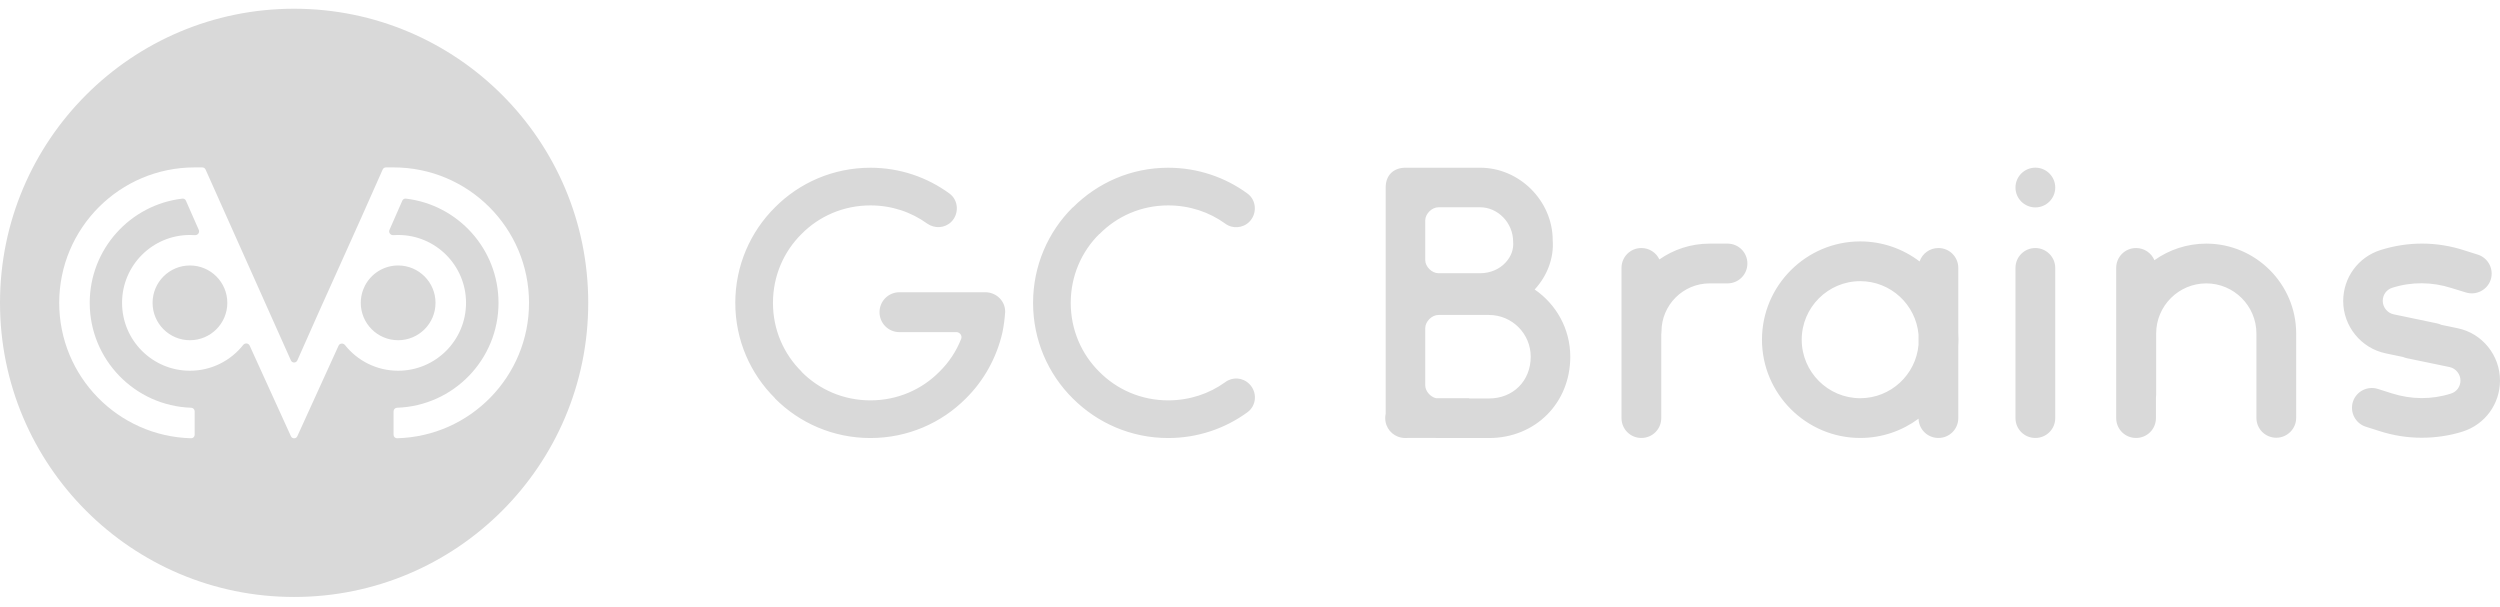 <svg width="136" height="33" viewBox="0 0 136 33" fill="none" xmlns="http://www.w3.org/2000/svg">
<g opacity="0.15">
<path fill-rule="evenodd" clip-rule="evenodd" d="M16 32.475C24.837 32.475 32 25.312 32 16.475C32 7.639 24.837 0.475 16 0.475C7.163 0.475 0 7.639 0 16.475C0 25.312 7.163 32.475 16 32.475ZM10.59 9.107C6.522 9.107 3.221 12.407 3.221 16.475C3.221 20.479 6.419 23.739 10.398 23.841C10.503 23.844 10.59 23.758 10.59 23.652V22.376C10.59 22.27 10.504 22.184 10.398 22.181C7.335 22.079 4.881 19.562 4.881 16.475C4.881 13.55 7.085 11.136 9.921 10.805C10.003 10.795 10.081 10.841 10.114 10.917L10.815 12.509C10.876 12.649 10.757 12.803 10.604 12.792C10.515 12.786 10.424 12.783 10.333 12.783C8.293 12.783 6.64 14.436 6.64 16.475C6.64 18.514 8.293 20.168 10.333 20.168C11.507 20.168 12.554 19.619 13.23 18.764C13.325 18.645 13.519 18.661 13.581 18.801L15.825 23.729C15.892 23.882 16.108 23.882 16.175 23.729L18.416 18.808C18.478 18.668 18.672 18.651 18.767 18.771C19.443 19.622 20.487 20.168 21.659 20.168C23.698 20.168 25.352 18.514 25.352 16.475C25.352 14.436 23.698 12.783 21.659 12.783C21.57 12.783 21.482 12.786 21.395 12.792C21.243 12.803 21.124 12.648 21.186 12.509L21.885 10.917C21.919 10.841 21.997 10.795 22.079 10.805C24.915 11.136 27.119 13.55 27.119 16.475C27.119 19.562 24.665 22.079 21.602 22.181C21.496 22.184 21.41 22.27 21.41 22.376V23.652C21.41 23.758 21.497 23.844 21.602 23.841C25.581 23.739 28.779 20.479 28.779 16.475C28.779 12.407 25.478 9.107 21.41 9.107H20.994C20.918 9.107 20.849 9.152 20.818 9.221C20.044 10.982 19.27 12.698 18.497 14.414C17.723 16.13 16.949 17.846 16.175 19.606C16.108 19.758 15.892 19.758 15.825 19.606L11.182 9.221C11.151 9.152 11.082 9.107 11.006 9.107H10.59ZM19.626 16.475C19.626 16.228 19.67 15.991 19.751 15.772L19.85 15.546C20.188 14.891 20.871 14.442 21.659 14.442C22.782 14.442 23.692 15.352 23.692 16.475C23.692 17.598 22.782 18.508 21.659 18.508C20.536 18.508 19.626 17.598 19.626 16.475ZM8.3 16.475C8.3 15.352 9.21 14.442 10.333 14.442C11.455 14.442 12.366 15.352 12.366 16.475C12.366 17.598 11.455 18.508 10.333 18.508C9.21 18.508 8.3 17.598 8.3 16.475Z" fill="black"/>
<path fill-rule="evenodd" clip-rule="evenodd" d="M110.724 11.283C111.321 11.283 111.805 10.799 111.805 10.202C111.805 9.605 111.321 9.121 110.724 9.121C110.127 9.121 109.642 9.605 109.642 10.202C109.642 10.799 110.127 11.283 110.724 11.283ZM77.533 11.987C77.537 11.63 77.894 11.276 78.25 11.276H79.924H80.522C81.478 11.276 82.315 12.113 82.315 13.153C82.351 13.56 82.207 13.954 81.908 14.277C81.574 14.648 81.06 14.863 80.522 14.863H78.25C77.894 14.863 77.537 14.509 77.533 14.152V11.987ZM80.522 9.124H79.924H78.25H76.457C75.859 9.124 75.381 9.483 75.381 10.2V11.978L75.381 11.994V14.146L75.381 14.161V17.852V20.96V22.509C75.364 22.584 75.356 22.663 75.356 22.744C75.356 23.272 75.727 23.707 76.225 23.805C76.299 23.821 76.377 23.829 76.457 23.829C76.49 23.829 76.522 23.828 76.554 23.825H78.1C78.15 23.828 78.2 23.829 78.25 23.829H81C83.522 23.829 85.423 21.928 85.423 19.406C85.423 17.888 84.654 16.546 83.486 15.749L83.487 15.748C84.192 14.982 84.539 14.002 84.467 13.07C84.467 10.93 82.662 9.124 80.522 9.124ZM79.921 21.677H81C82.315 21.677 83.271 20.721 83.271 19.406C83.271 18.15 82.255 17.134 81 17.134H78.25C77.891 17.134 77.533 17.493 77.533 17.852V20.96C77.533 21.276 77.811 21.592 78.123 21.663H79.921V21.677ZM90.372 18.198V22.744C90.372 23.345 89.892 23.825 89.291 23.825C88.69 23.825 88.21 23.345 88.21 22.744V14.575C88.21 13.974 88.69 13.493 89.291 13.493C89.726 13.493 90.098 13.746 90.27 14.113C91.046 13.571 91.989 13.253 93.004 13.253H93.977C94.577 13.253 95.058 13.734 95.058 14.334C95.058 14.935 94.577 15.416 93.977 15.416H93.004C91.562 15.416 90.385 16.593 90.385 18.035C90.385 18.09 90.38 18.145 90.372 18.198ZM123.83 23.813C123.23 23.813 122.749 23.332 122.749 22.732V18.143C122.749 16.641 121.524 15.416 120.022 15.416C118.52 15.416 117.295 16.641 117.295 18.143V21.483C117.295 21.537 117.291 21.591 117.283 21.644V22.744C117.283 23.345 116.803 23.825 116.202 23.825C115.601 23.825 115.121 23.345 115.121 22.744V14.575C115.121 13.974 115.601 13.493 116.202 13.493C116.653 13.493 117.037 13.765 117.2 14.155C117.998 13.587 118.973 13.253 120.022 13.253C122.713 13.253 124.912 15.452 124.912 18.143V22.732C124.912 23.332 124.419 23.813 123.83 23.813ZM106.531 18.841V22.744C106.531 23.345 106.05 23.825 105.45 23.825C104.86 23.825 104.386 23.362 104.369 22.777C103.48 23.435 102.382 23.825 101.197 23.825C98.254 23.825 95.851 21.422 95.851 18.479C95.851 15.536 98.254 13.133 101.197 13.133C102.408 13.133 103.527 13.54 104.426 14.223C104.57 13.797 104.972 13.493 105.45 13.493C106.05 13.493 106.531 13.974 106.531 14.575V18.117C106.539 18.236 106.543 18.357 106.543 18.479C106.543 18.601 106.539 18.721 106.531 18.841ZM104.368 18.199C104.226 16.576 102.857 15.295 101.197 15.295C99.443 15.295 98.013 16.725 98.013 18.479C98.013 20.233 99.443 21.663 101.197 21.663C102.857 21.663 104.226 20.382 104.368 18.759V18.199ZM111.805 22.744V14.575C111.805 13.974 111.312 13.493 110.724 13.493C110.123 13.493 109.642 13.974 109.642 14.575V22.744C109.642 23.345 110.123 23.825 110.724 23.825C111.324 23.825 111.805 23.345 111.805 22.744ZM132.564 17.59C132.651 17.608 132.732 17.635 132.809 17.671L133.693 17.855C135.039 18.131 136 19.332 136 20.702C136 21.975 135.183 23.092 133.97 23.477C133.249 23.705 132.492 23.813 131.735 23.813C130.966 23.813 130.197 23.693 129.453 23.453L128.696 23.212C128.131 23.032 127.819 22.42 127.999 21.855C128.179 21.29 128.792 20.978 129.356 21.158L130.113 21.398C131.171 21.735 132.276 21.747 133.333 21.41C133.645 21.314 133.85 21.026 133.85 20.702C133.85 20.353 133.597 20.041 133.261 19.969L130.942 19.488C130.866 19.473 130.794 19.45 130.725 19.42L129.789 19.224C128.444 18.948 127.47 17.746 127.47 16.377C127.47 15.103 128.287 13.986 129.501 13.602C130.99 13.133 132.552 13.133 134.042 13.614L134.799 13.854C135.363 14.034 135.676 14.647 135.496 15.211C135.315 15.776 134.703 16.088 134.138 15.908L133.357 15.668C132.3 15.332 131.195 15.319 130.137 15.656C129.825 15.752 129.621 16.04 129.621 16.365C129.621 16.713 129.873 17.026 130.21 17.098L132.564 17.59ZM67.854 22.431C68.36 22.07 68.409 21.334 67.963 20.888C67.601 20.527 67.047 20.491 66.649 20.792C65.781 21.419 64.708 21.78 63.551 21.78C62.081 21.78 60.755 21.19 59.803 20.225C58.839 19.273 58.248 17.947 58.248 16.477C58.248 15.007 58.839 13.681 59.803 12.729H59.815C60.767 11.764 62.081 11.174 63.551 11.174C64.708 11.174 65.781 11.535 66.649 12.162C67.047 12.463 67.613 12.415 67.963 12.066C68.397 11.632 68.36 10.884 67.854 10.523C66.649 9.643 65.154 9.125 63.551 9.125C61.526 9.125 59.706 9.944 58.368 11.282H58.356C57.019 12.608 56.199 14.452 56.199 16.477C56.199 18.502 57.019 20.346 58.356 21.672C59.694 23.01 61.526 23.829 63.551 23.829C65.154 23.829 66.649 23.311 67.854 22.431ZM53.62 15.898H48.931C48.329 15.898 47.846 16.381 47.846 16.983C47.846 17.586 48.329 18.068 48.931 18.068H52.047C52.184 18.078 52.305 18.195 52.305 18.345C52.305 18.377 52.295 18.409 52.285 18.441C52.018 19.12 51.612 19.725 51.101 20.225C50.149 21.19 48.823 21.78 47.352 21.78C45.882 21.78 44.556 21.19 43.604 20.225V20.213C42.64 19.261 42.049 17.947 42.049 16.477C42.049 15.007 42.64 13.681 43.604 12.729C44.556 11.764 45.882 11.174 47.352 11.174C48.509 11.174 49.57 11.535 50.438 12.162C50.848 12.451 51.402 12.415 51.752 12.066C52.186 11.632 52.149 10.884 51.643 10.523C50.438 9.643 48.955 9.125 47.352 9.125C45.327 9.125 43.483 9.944 42.157 11.282C40.82 12.608 40 14.452 40 16.477C40 18.502 40.82 20.334 42.157 21.66V21.672C43.483 23.01 45.327 23.829 47.352 23.829C49.377 23.829 51.221 23.01 52.547 21.672C53.523 20.708 54.222 19.454 54.536 18.068C54.608 17.706 54.656 17.345 54.681 16.971C54.693 16.381 54.211 15.911 53.62 15.898Z" fill="black"/>
</g>
</svg>
